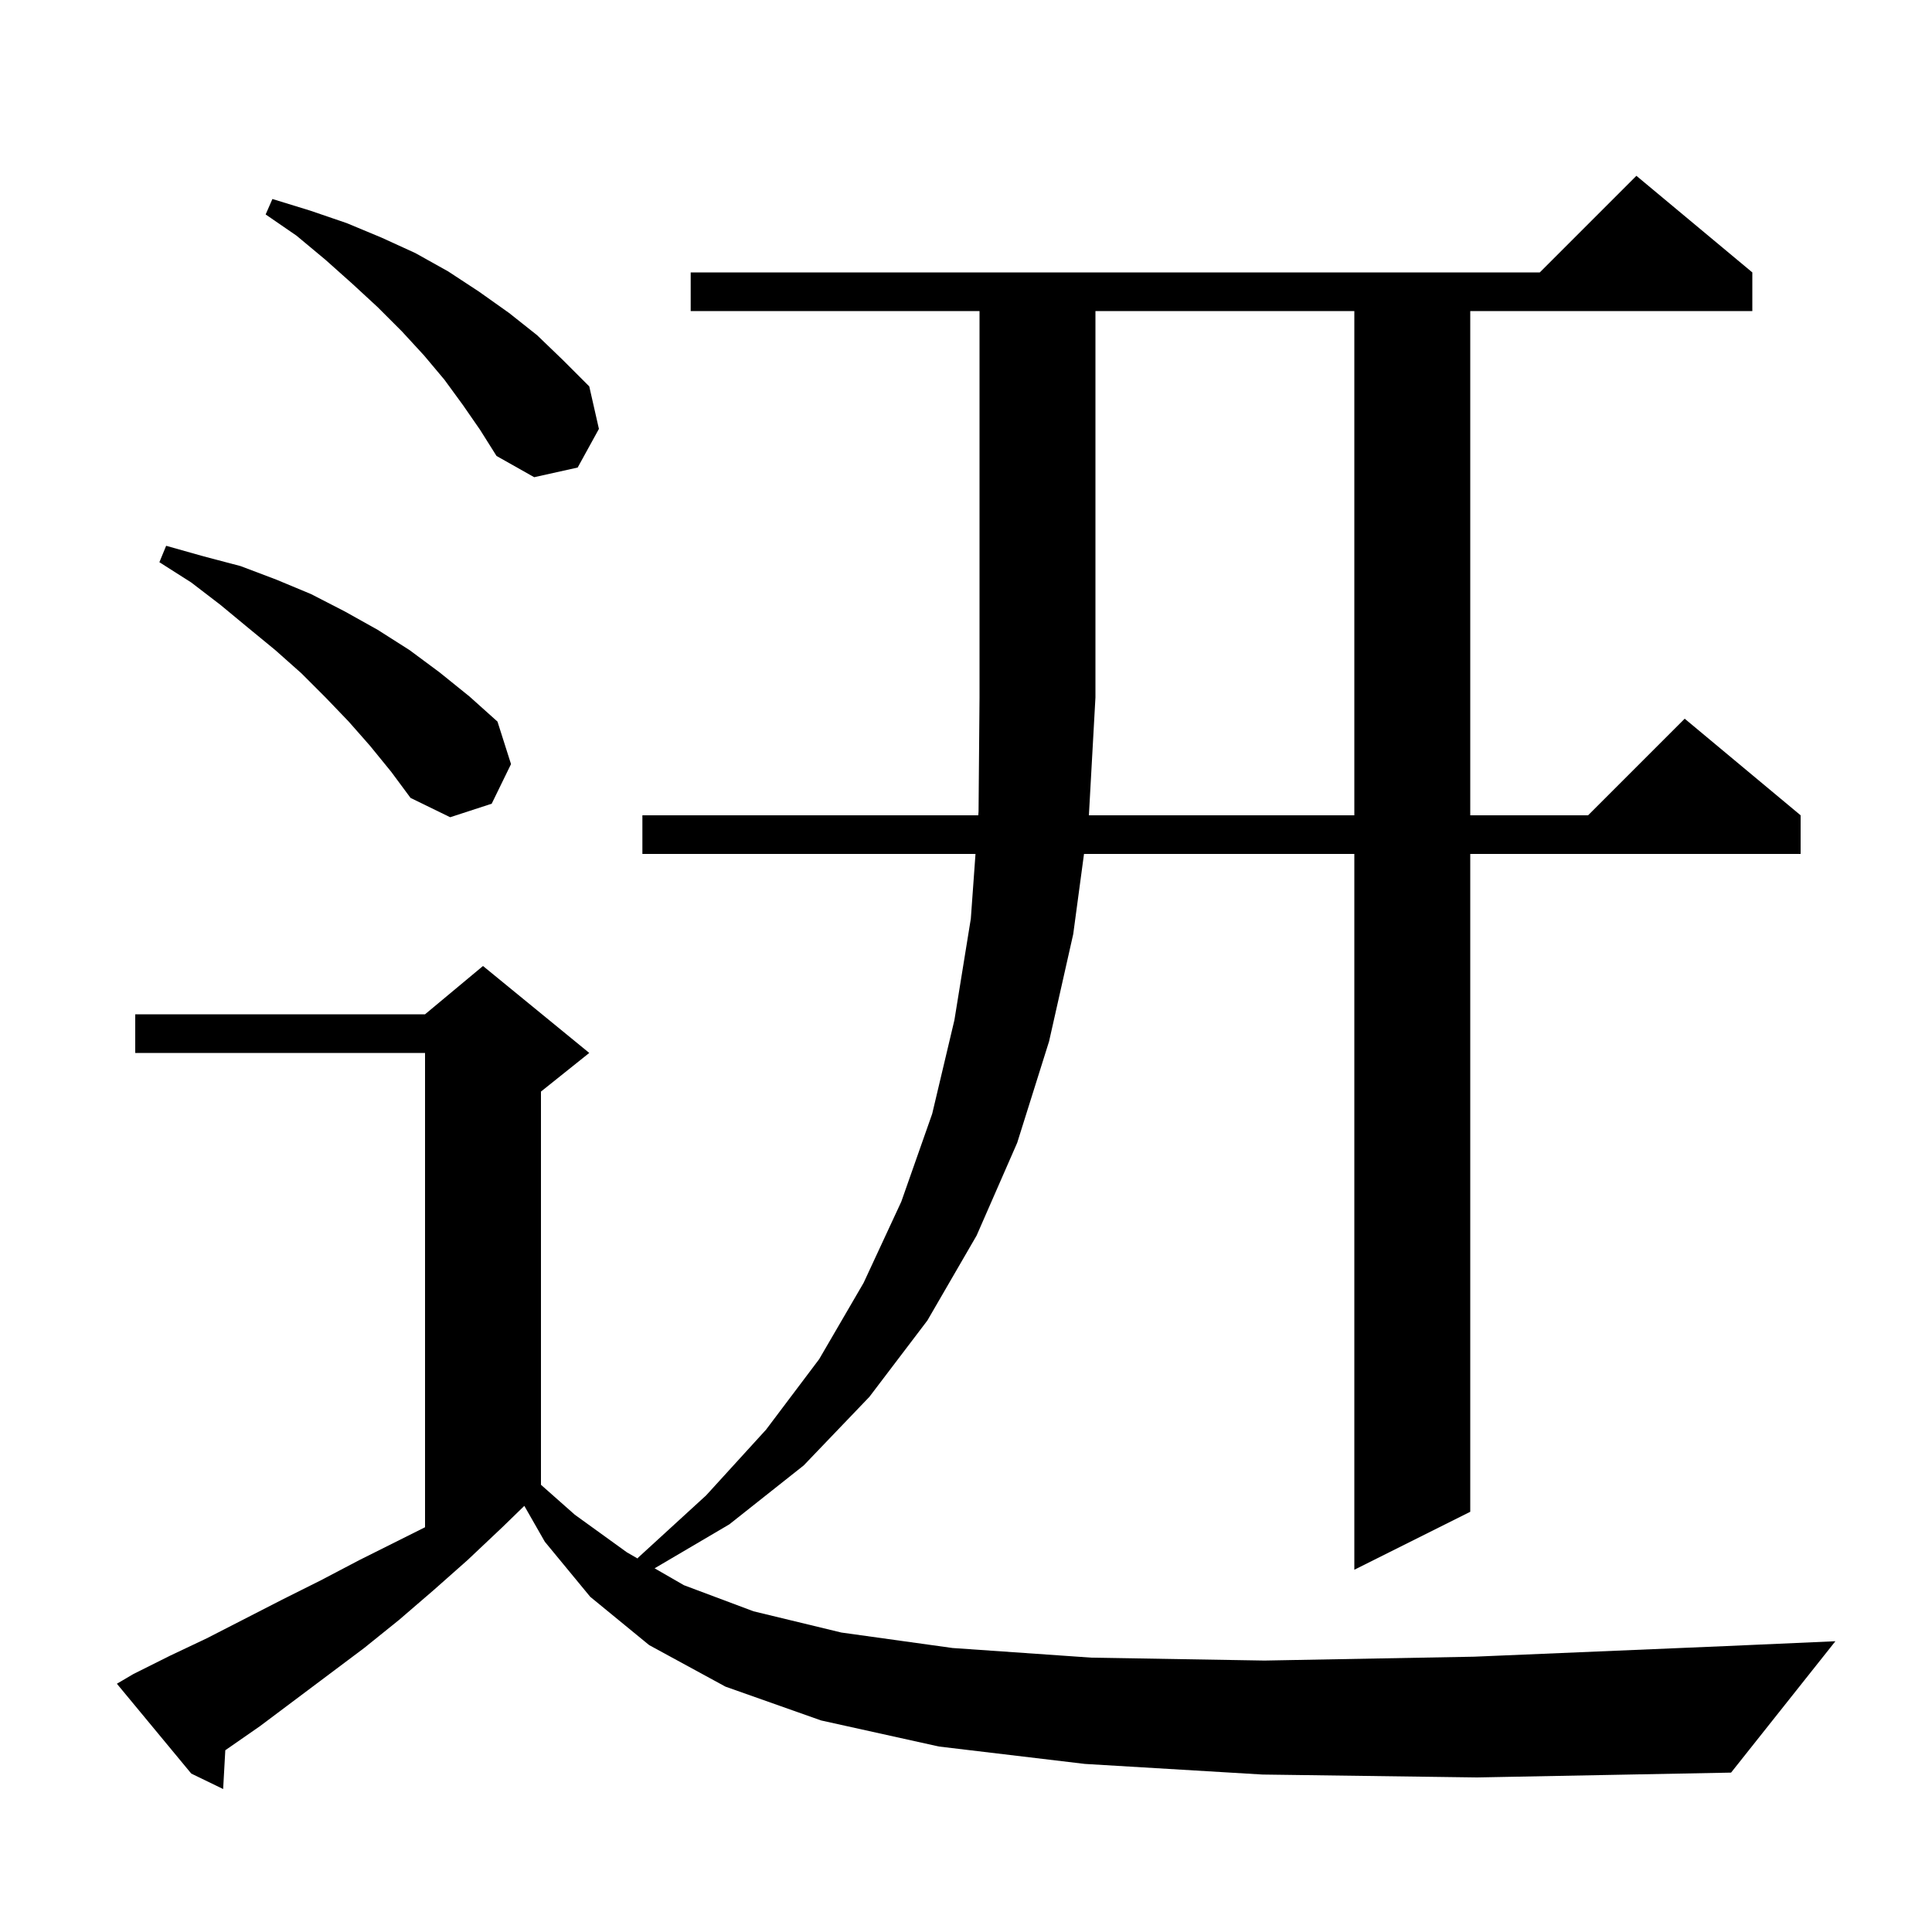 <svg xmlns="http://www.w3.org/2000/svg" xmlns:xlink="http://www.w3.org/1999/xlink" version="1.1" baseProfile="full" viewBox="0 0 200 200" width="200" height="200">
<g fill="black">
<path d="M 140.2 84.4 L 140.2 32.2 L 113.4 32.2 L 113.4 72.2 L 112.722 84.4 Z M 38.3 77.2 L 36.1 74.7 L 33.7 72.2 L 31.2 69.7 L 28.5 67.3 L 25.7 65.0 L 22.8 62.6 L 19.8 60.3 L 16.5 58.2 L 17.2 56.5 L 21.1 57.6 L 24.9 58.6 L 28.6 60.0 L 32.2 61.5 L 35.7 63.3 L 39.1 65.2 L 42.4 67.3 L 45.5 69.6 L 48.6 72.1 L 51.5 74.7 L 52.9 79.1 L 50.9 83.2 L 46.6 84.6 L 42.5 82.6 L 40.5 79.9 Z M 47.9 41.9 L 46.0 39.3 L 43.9 36.8 L 41.6 34.3 L 39.1 31.8 L 36.5 29.4 L 33.7 26.9 L 30.7 24.4 L 27.5 22.2 L 28.2 20.6 L 32.1 21.8 L 35.9 23.1 L 39.5 24.6 L 43.0 26.2 L 46.4 28.1 L 49.6 30.2 L 52.7 32.4 L 55.6 34.7 L 58.3 37.3 L 61.0 40.0 L 62.0 44.4 L 59.8 48.4 L 55.3 49.4 L 51.4 47.2 L 49.7 44.5 Z M 179.2 183.5 L 152.9 184.0 L 130.7 183.7 L 112.3 182.6 L 97.2 180.8 L 85.0 178.1 L 75.1 174.6 L 67.2 170.3 L 61.1 165.3 L 56.4 159.6 L 54.278 155.887 L 52.0 158.1 L 48.4 161.5 L 44.9 164.6 L 41.3 167.7 L 37.7 170.6 L 26.9 178.7 L 23.323 181.184 L 23.1 185.2 L 19.8 183.6 L 12.1 174.3 L 13.8 173.3 L 17.6 171.4 L 21.4 169.6 L 29.2 165.6 L 33.2 163.6 L 37.2 161.5 L 44.0 158.1 L 44.0 109.0 L 14.0 109.0 L 14.0 105.0 L 44.0 105.0 L 50.0 100.0 L 61.0 109.0 L 56.0 113.0 L 56.0 153.704 L 59.5 156.8 L 64.9 160.7 L 66.037 161.355 L 66.0 161.3 L 73.1 154.8 L 79.3 148.0 L 84.8 140.7 L 89.4 132.8 L 93.3 124.4 L 96.5 115.3 L 98.8 105.6 L 100.5 95.1 L 100.983 88.4 L 66.5 88.4 L 66.5 84.4 L 101.271 84.4 L 101.3 84.0 L 101.4 72.2 L 101.4 32.2 L 71.5 32.2 L 71.5 28.2 L 159.4 28.2 L 169.4 18.2 L 181.4 28.2 L 181.4 32.2 L 152.2 32.2 L 152.2 84.4 L 164.4 84.4 L 174.4 74.4 L 186.4 84.4 L 186.4 88.4 L 152.2 88.4 L 152.2 156.5 L 140.2 162.5 L 140.2 88.4 L 112.216 88.4 L 111.1 96.7 L 108.6 107.8 L 105.3 118.3 L 101.1 127.9 L 96.0 136.7 L 90.0 144.6 L 83.2 151.7 L 75.5 157.8 L 67.764 162.351 L 70.8 164.1 L 78.0 166.8 L 87.1 169.0 L 98.6 170.6 L 113.0 171.6 L 130.9 171.9 L 152.6 171.5 L 178.7 170.4 L 190.0 169.9 Z " />
</g>
</svg>
